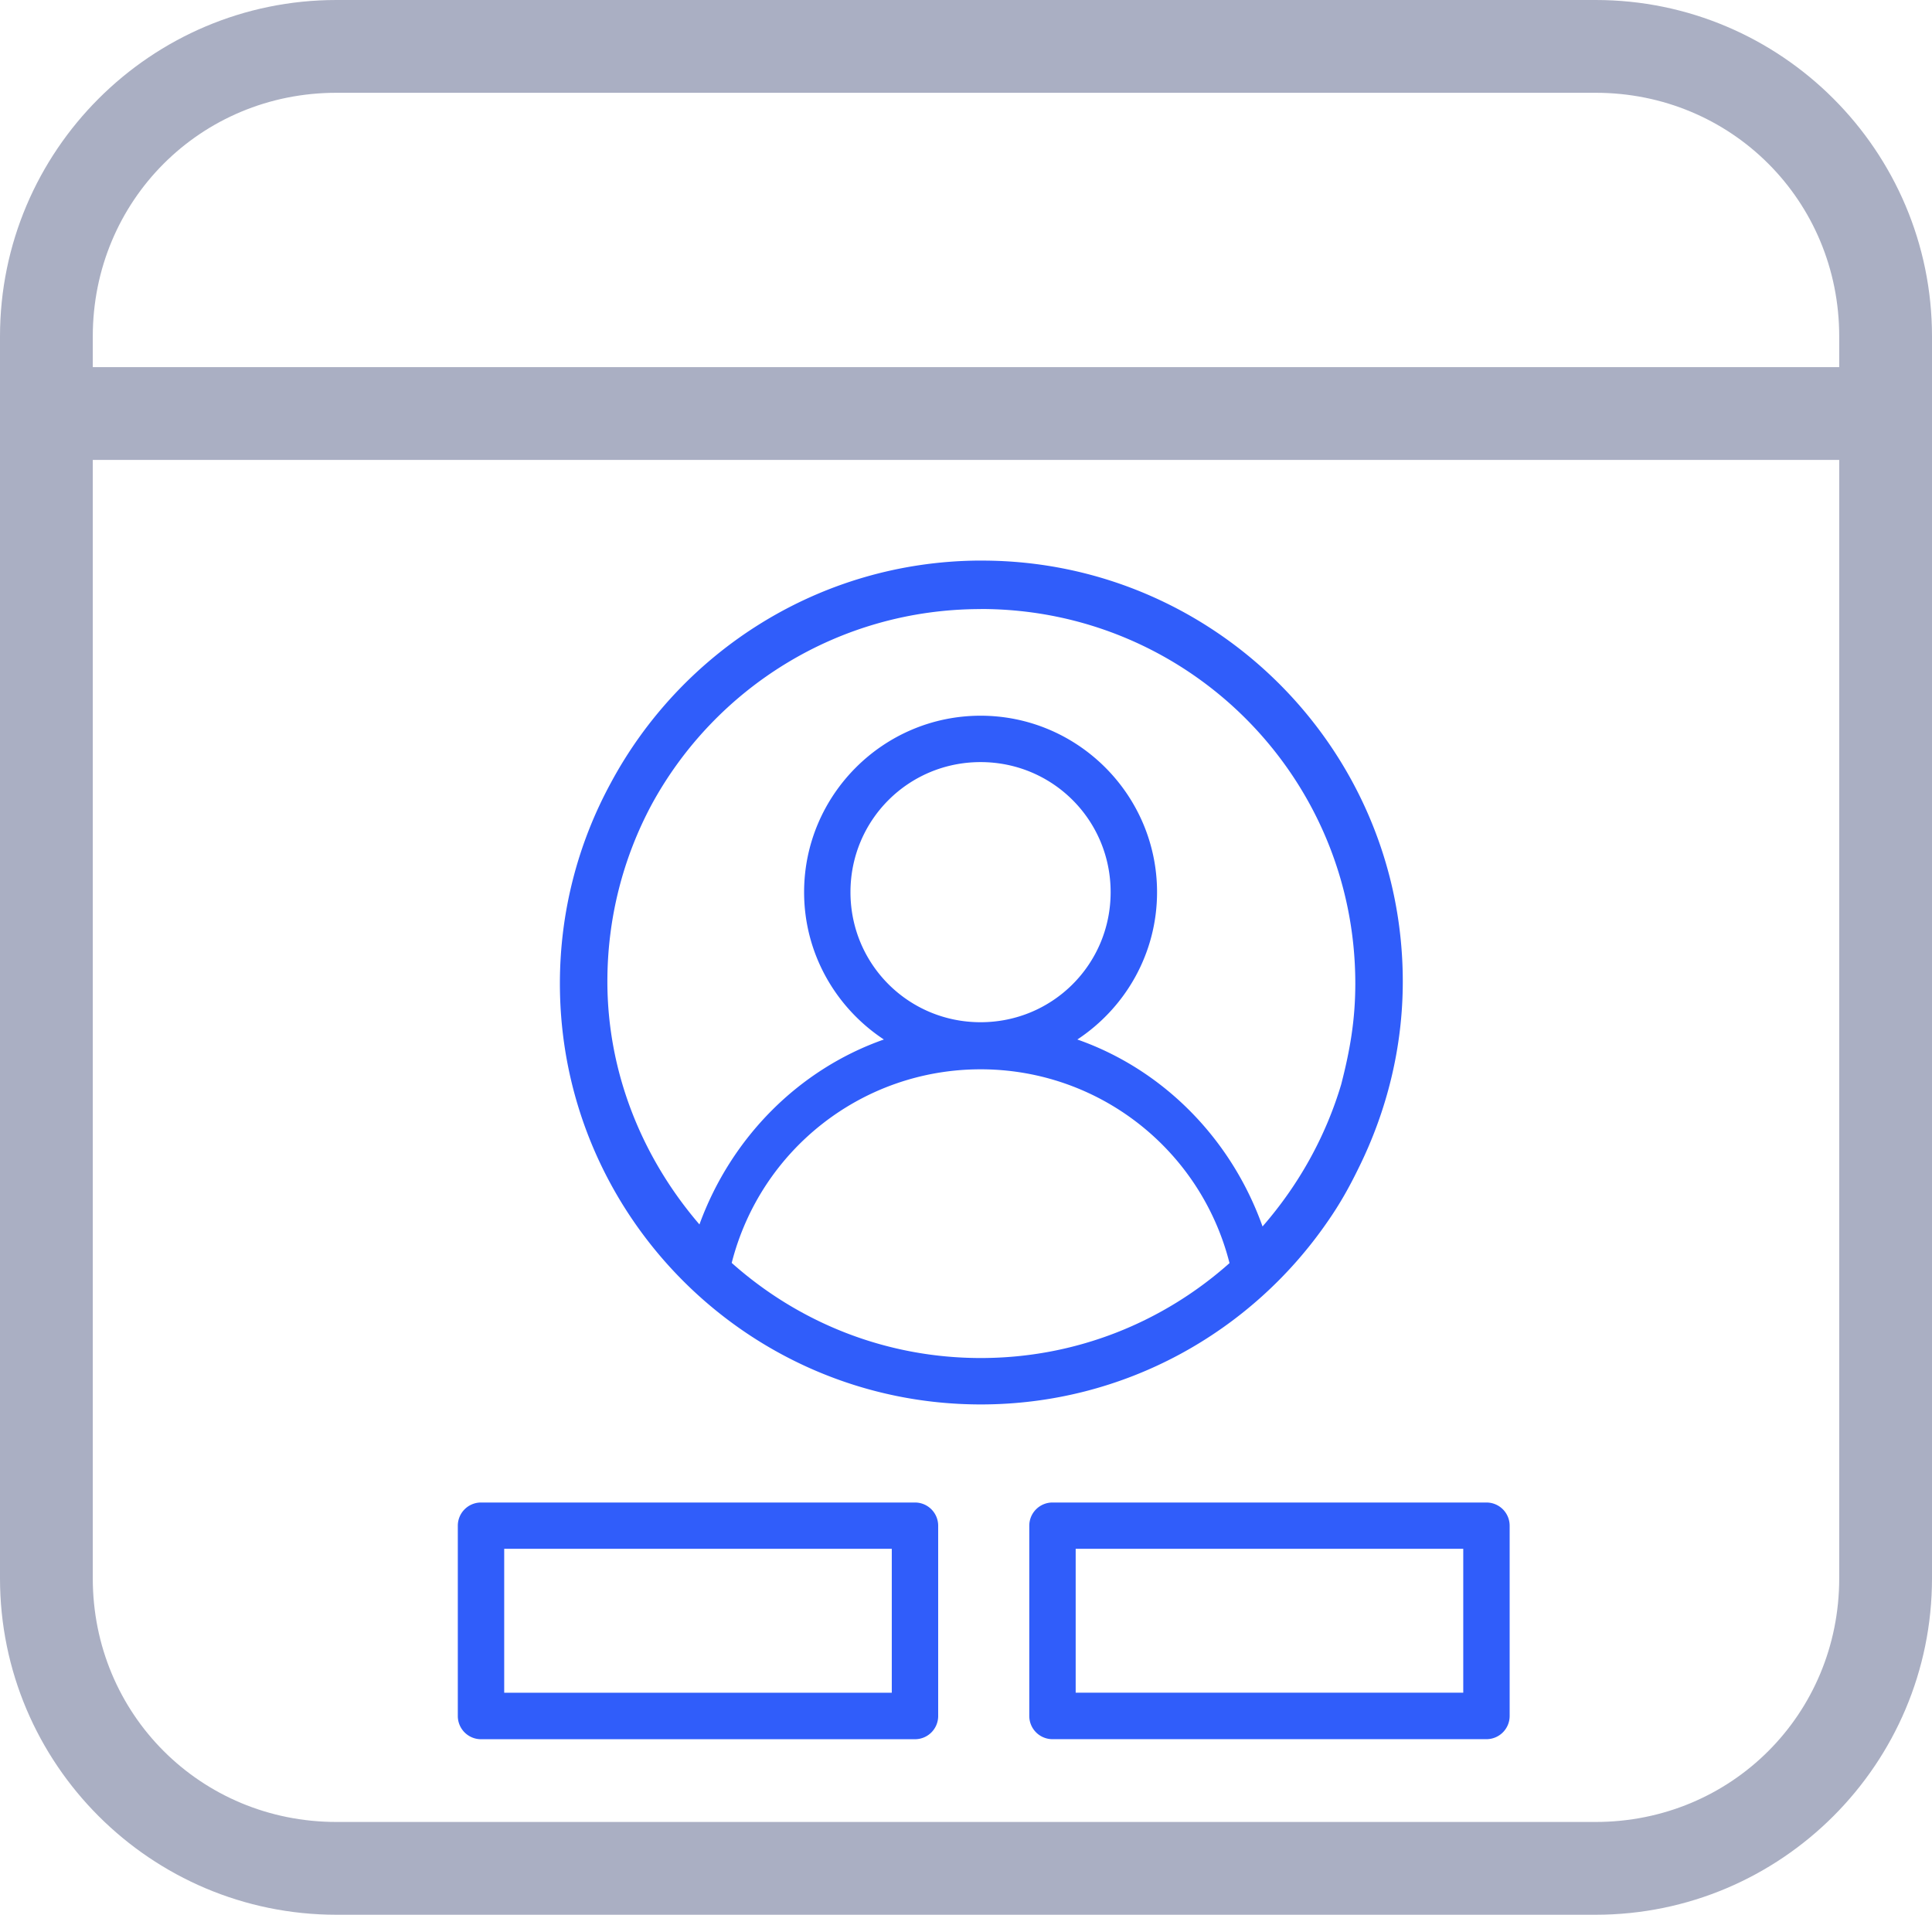 <?xml version="1.0" encoding="UTF-8" standalone="no"?>
<svg
   xmlns:dc="http://purl.org/dc/elements/1.1/"
   xmlns:cc="http://creativecommons.org/ns#"
   xmlns:rdf="http://www.w3.org/1999/02/22-rdf-syntax-ns#"
   xmlns:svg="http://www.w3.org/2000/svg"
   xmlns="http://www.w3.org/2000/svg"
   version="1.1"
   id="svg2"
   width="83.291"
   height="82.547"
   viewBox="0 0 83.291 82.547">
  <defs
     id="defs6" />
  <g
     id="g10"
     transform="translate(-2259.111,-1564.999)">
    <g
       id="g976">
      <g
         id="g971">
        <path
           id="rect837"
           style="color:#000000;font-style:normal;font-variant:normal;font-weight:normal;font-stretch:normal;font-size:medium;line-height:normal;font-family:sans-serif;font-variant-ligatures:normal;font-variant-position:normal;font-variant-caps:normal;font-variant-numeric:normal;font-variant-alternates:normal;font-variant-east-asian:normal;font-feature-settings:normal;font-variation-settings:normal;text-indent:0;text-align:start;text-decoration:none;text-decoration-line:none;text-decoration-style:solid;text-decoration-color:#000000;letter-spacing:normal;word-spacing:normal;text-transform:none;writing-mode:lr-tb;direction:ltr;text-orientation:mixed;dominant-baseline:auto;baseline-shift:baseline;text-anchor:start;white-space:normal;shape-padding:0;shape-margin:0;inline-size:0;clip-rule:nonzero;display:inline;overflow:visible;visibility:visible;opacity:1;isolation:auto;mix-blend-mode:normal;color-interpolation:sRGB;color-interpolation-filters:linearRGB;solid-color:#000000;solid-opacity:1;vector-effect:none;fill:#305dfa;fill-opacity:1;fill-rule:nonzero;stroke:none;stroke-linecap:round;stroke-linejoin:round;stroke-miterlimit:4;stroke-dasharray:none;stroke-dashoffset:0;stroke-opacity:1;color-rendering:auto;image-rendering:auto;shape-rendering:auto;text-rendering:auto;enable-background:accumulate;stop-color:#000000;stop-opacity:1"
           d="m 2301.311,1589.166 c -6.868,0.049 -12.829,3.924 -15.869,9.59 -1.398,2.571 -2.193,5.516 -2.193,8.645 0,10.009 8.137,18.145 18.146,18.145 6.191,0 11.658,-3.117 14.934,-7.859 0.55,-0.787 0.954,-1.514 1.352,-2.33 1.228,-2.479 1.907,-5.222 1.906,-8.045 -5e-4,-10.008 -8.133,-18.142 -18.141,-18.145 -0.043,-10e-5 -0.087,-10e-5 -0.131,0 z m 0.084,2.088 c 8.929,0 16.145,7.218 16.145,16.146 0,1.612 -0.24,2.917 -0.608,4.348 -0.669,2.247 -1.829,4.334 -3.391,6.125 -1.354,-3.796 -4.292,-6.764 -7.984,-8.06 2.066,-1.363 3.436,-3.701 3.436,-6.352 0,-4.19 -3.417,-7.607 -7.607,-7.607 -4.19,0 -7.609,3.417 -7.609,7.607 0,2.651 1.372,4.989 3.439,6.352 -3.661,1.287 -6.582,4.219 -7.951,7.973 -2.506,-2.915 -3.969,-6.596 -3.969,-10.475 1e-4,-2.753 0.688,-5.344 1.9,-7.611 2.732,-5.032 8.06,-8.443 14.197,-8.443 z m -0.01,6.6 c 3.109,0 5.607,2.498 5.607,5.607 0,3.109 -2.498,5.607 -5.607,5.607 -3.109,0 -5.609,-2.498 -5.609,-5.607 0,-3.109 2.5,-5.607 5.609,-5.607 z m 0,13.244 c 5.096,-4e-4 9.491,3.46 10.732,8.355 -2.851,2.538 -6.599,4.092 -10.725,4.092 -4.13,0 -7.883,-1.558 -10.736,-4.101 1.247,-4.893 5.64,-8.345 10.729,-8.346 z m -21.537,18.676 a 1,1 0 0 0 -1,1 v 8.205 a 1,1 0 0 0 1,1 h 18.709 a 1,1 0 0 0 1,-1 v -8.205 a 1,1 0 0 0 -1,-1 z m 24.637,0 a 1,1 0 0 0 -1,1 v 8.203 a 1,1 0 0 0 1,1 h 18.709 a 1,1 0 0 0 1,-1 v -8.203 a 1,1 0 0 0 -1,-1 z m -23.637,1.996 h 16.709 v 6.205 h -16.709 z m 24.637,0 h 16.709 v 6.203 h -16.709 z" />
      </g>
      <path
         id="rect861"
         style="color:#000000;font-style:normal;font-variant:normal;font-weight:normal;font-stretch:normal;font-size:medium;line-height:normal;font-family:sans-serif;font-variant-ligatures:normal;font-variant-position:normal;font-variant-caps:normal;font-variant-numeric:normal;font-variant-alternates:normal;font-variant-east-asian:normal;font-feature-settings:normal;font-variation-settings:normal;text-indent:0;text-align:start;text-decoration:none;text-decoration-line:none;text-decoration-style:solid;text-decoration-color:#000000;letter-spacing:normal;word-spacing:normal;text-transform:none;writing-mode:lr-tb;direction:ltr;text-orientation:mixed;dominant-baseline:auto;baseline-shift:baseline;text-anchor:start;white-space:normal;shape-padding:0;shape-margin:0;inline-size:0;clip-rule:nonzero;display:inline;overflow:visible;visibility:visible;opacity:1;isolation:auto;mix-blend-mode:normal;color-interpolation:sRGB;color-interpolation-filters:linearRGB;solid-color:#000000;solid-opacity:1;vector-effect:none;fill:#aaafc3;fill-opacity:1;fill-rule:nonzero;stroke:none;stroke-linecap:round;stroke-linejoin:round;stroke-miterlimit:4;stroke-dasharray:none;stroke-dashoffset:0;stroke-opacity:1;color-rendering:auto;image-rendering:auto;shape-rendering:auto;text-rendering:auto;enable-background:accumulate;stop-color:#000000;stop-opacity:1"
         d="m 2273.615,1564.999 c -8,0 -14.504,6.504 -14.504,14.504 v 53.541 c 0,8 6.504,14.502 14.504,14.502 h 54.285 c 8,0 14.502,-6.502 14.502,-14.502 v -53.541 c 0,-8 -6.502,-14.504 -14.502,-14.504 z m 0,4 h 54.285 c 5.853,0 10.502,4.651 10.502,10.504 v 1.324 h -75.291 v -1.324 c 0,-5.853 4.651,-10.504 10.504,-10.504 z m -10.504,15.828 h 75.291 v 48.217 c 0,5.853 -4.649,10.502 -10.502,10.502 h -54.285 c -5.853,0 -10.504,-4.649 -10.504,-10.502 z" />
    </g>
  </g>
</svg>
